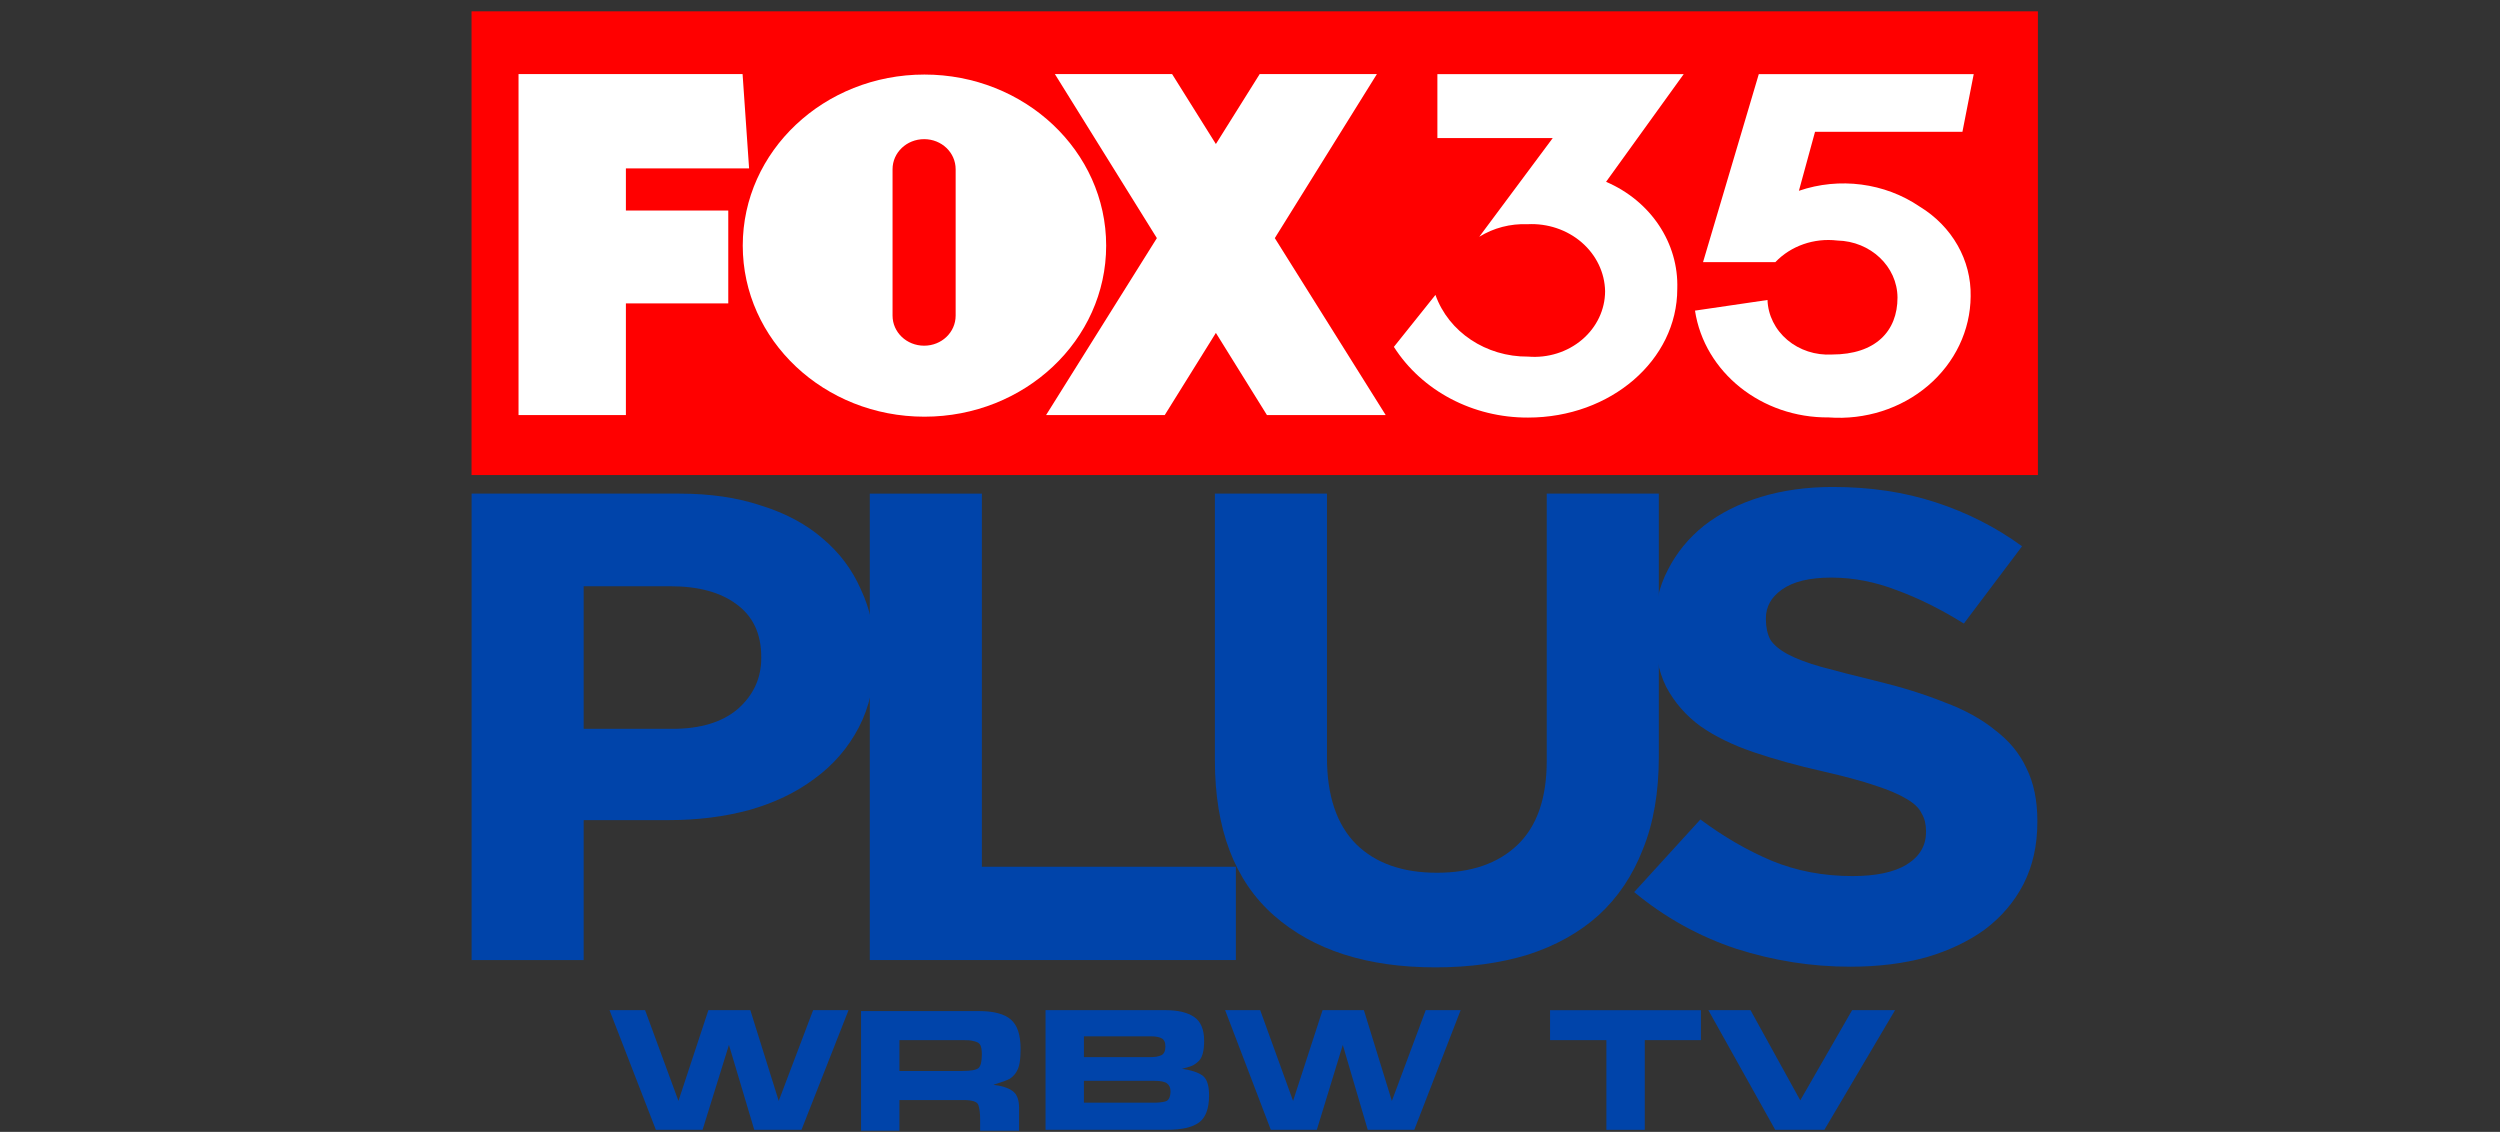 <svg width="201" height="91" viewBox="0 0 201 91" fill="none" xmlns="http://www.w3.org/2000/svg">
<rect x="0" y="0" width="201" height="91" fill="#333333" stroke="none"/>
<path fill-rule="evenodd" clip-rule="evenodd" d="M37.912 0.91H163.848V38.194H37.912V0.91Z" fill="#FF0000"/>
<path d="M37.916 39.688V77.187H46.927V65.937H53.773C56.074 65.937 58.22 65.669 60.209 65.133C62.238 64.562 63.993 63.722 65.475 62.615C66.996 61.508 68.186 60.133 69.044 58.491C69.903 56.848 70.332 54.937 70.332 52.759V52.651C70.332 50.723 69.961 48.973 69.22 47.402C68.518 45.794 67.484 44.419 66.119 43.276C64.793 42.134 63.154 41.259 61.204 40.652C59.292 40.009 57.108 39.688 54.651 39.688H37.916ZM46.927 47.134H53.89C56.152 47.134 57.927 47.616 59.215 48.58C60.541 49.544 61.204 50.955 61.204 52.812V52.919C61.204 54.526 60.58 55.883 59.331 56.991C58.083 58.062 56.328 58.598 54.065 58.598H46.927V47.134Z" fill="#0044AA"/>
<path d="M69.932 39.688V77.187H99.363V69.687H78.942V39.688H69.932Z" fill="#0044AA"/>
<path d="M97.677 39.688V61.116C97.677 66.651 99.257 70.812 102.416 73.597C105.576 76.383 109.906 77.776 115.406 77.776C118.136 77.776 120.613 77.437 122.837 76.758C125.06 76.044 126.952 74.99 128.513 73.597C130.073 72.169 131.263 70.401 132.082 68.294C132.94 66.187 133.369 63.705 133.369 60.848V39.688H124.358V61.169C124.358 64.169 123.578 66.419 122.018 67.919C120.457 69.419 118.293 70.169 115.523 70.169C112.753 70.169 110.588 69.401 109.028 67.865C107.468 66.294 106.688 63.973 106.688 60.901V39.688H97.677Z" fill="#0044AA"/>
<path d="M147.361 39.152C145.255 39.152 143.324 39.42 141.569 39.956C139.813 40.492 138.292 41.26 137.005 42.26C135.757 43.26 134.781 44.456 134.079 45.849C133.377 47.206 133.026 48.741 133.026 50.456V50.563C133.026 52.42 133.338 53.973 133.962 55.223C134.625 56.473 135.542 57.527 136.712 58.384C137.883 59.206 139.306 59.902 140.983 60.473C142.661 61.045 144.533 61.562 146.601 62.027C148.317 62.42 149.702 62.795 150.755 63.152C151.847 63.509 152.686 63.866 153.271 64.223C153.895 64.58 154.305 64.973 154.5 65.402C154.734 65.795 154.851 66.259 154.851 66.795V66.902C154.851 68.009 154.324 68.884 153.271 69.527C152.257 70.134 150.814 70.437 148.941 70.437C146.601 70.437 144.436 70.027 142.446 69.205C140.496 68.384 138.585 67.277 136.712 65.884L131.388 71.723C133.845 73.759 136.576 75.277 139.579 76.277C142.583 77.241 145.645 77.723 148.766 77.723C150.989 77.723 153.018 77.473 154.851 76.973C156.684 76.437 158.264 75.687 159.59 74.723C160.917 73.723 161.95 72.509 162.691 71.08C163.433 69.616 163.803 67.955 163.803 66.098V65.991C163.803 64.348 163.511 62.938 162.926 61.759C162.379 60.581 161.541 59.563 160.41 58.706C159.317 57.813 157.952 57.063 156.314 56.456C154.714 55.813 152.881 55.241 150.814 54.741C149.058 54.313 147.595 53.938 146.425 53.616C145.294 53.295 144.397 52.956 143.734 52.599C143.071 52.241 142.602 51.849 142.329 51.42C142.095 50.956 141.978 50.42 141.978 49.813V49.706C141.978 48.777 142.407 48.009 143.265 47.402C144.163 46.759 145.489 46.438 147.244 46.438C149 46.438 150.755 46.777 152.51 47.456C154.266 48.099 156.06 48.991 157.893 50.134L162.574 43.92C160.468 42.384 158.147 41.206 155.611 40.384C153.115 39.563 150.365 39.152 147.361 39.152Z" fill="#0044AA"/>
<path d="M60.643 90.835L58.607 84.013L56.488 90.835H52.732L49.004 81.215H51.865L54.548 88.513L56.956 81.215H60.326L62.61 88.513L65.376 81.215H68.223L64.44 90.835H60.643Z" fill="#0044AA"/>
<path d="M78.666 81.289C79.882 81.289 80.749 81.515 81.266 81.967C81.792 82.409 82.056 83.198 82.056 84.332C82.056 84.765 82.031 85.135 81.98 85.443C81.929 85.75 81.828 86.02 81.676 86.25C81.524 86.472 81.347 86.64 81.144 86.755C80.941 86.861 80.516 87.015 79.867 87.217C80.576 87.303 81.098 87.476 81.433 87.736C81.767 87.986 81.934 88.428 81.934 89.063V90.909H78.803V89.986C78.803 89.515 78.758 89.14 78.666 88.861C78.585 88.582 78.185 88.443 77.466 88.443H72.313V90.909H69.228V81.289H78.666ZM77.374 86.106C78.074 86.106 78.509 86.024 78.682 85.861C78.854 85.698 78.94 85.332 78.94 84.765C78.94 84.448 78.904 84.212 78.834 84.058C78.773 83.904 78.636 83.799 78.423 83.741C78.221 83.683 78.053 83.65 77.922 83.64C77.79 83.63 77.633 83.626 77.45 83.626H77.207H72.313V86.106H76.979H77.374Z" fill="#0044AA"/>
<path d="M93.683 81.215C94.696 81.215 95.471 81.397 96.008 81.763C96.545 82.128 96.814 82.772 96.814 83.695C96.814 84.099 96.773 84.445 96.692 84.734C96.621 85.013 96.484 85.234 96.282 85.397C96.089 85.561 95.907 85.671 95.735 85.729C95.573 85.787 95.34 85.854 95.035 85.931C95.856 86.056 96.424 86.253 96.738 86.522C97.052 86.791 97.209 87.306 97.209 88.066C97.209 89.133 96.936 89.864 96.388 90.258C95.851 90.642 95 90.835 93.835 90.835H84.061V81.215H93.683ZM93.698 84.128C93.698 83.801 93.597 83.585 93.394 83.479C93.201 83.373 92.913 83.32 92.528 83.32H87.147V84.993H92.467C92.872 84.993 93.176 84.941 93.379 84.835C93.592 84.729 93.698 84.493 93.698 84.128ZM94.108 87.719C94.108 87.46 94.017 87.258 93.835 87.114C93.662 86.969 93.318 86.897 92.801 86.897H87.147V88.657H92.756C93.11 88.657 93.424 88.623 93.698 88.556C93.972 88.479 94.108 88.2 94.108 87.719Z" fill="#0044AA"/>
<path d="M109.967 90.835L107.961 84.013L105.874 90.835H102.173L98.5 81.215H101.319L103.963 88.513L106.335 81.215H109.656L111.906 88.513L114.63 81.215H117.436L113.709 90.835H109.967Z" fill="#0044AA"/>
<path d="M129.153 90.838V83.627H124.624V81.219H136.753V83.627H132.239V90.838H129.153Z" fill="#0044AA"/>
<path d="M142.725 90.835L137.35 81.215H140.74L144.741 88.469L148.911 81.215H152.362L146.681 90.835H142.725Z" fill="#0044AA"/>
<path fill-rule="evenodd" clip-rule="evenodd" d="M74.323 5.994C66.254 5.994 59.717 12.152 59.717 19.748C59.717 27.345 66.254 33.502 74.323 33.502C82.391 33.502 88.936 27.345 88.936 19.748C88.936 12.152 82.391 5.994 74.323 5.994ZM74.301 11.188C75.707 11.188 76.834 12.265 76.834 13.608V25.374C76.834 26.717 75.707 27.794 74.301 27.794C72.896 27.794 71.761 26.717 71.761 25.374V13.608C71.761 12.265 72.896 11.188 74.301 11.188Z" fill="white"/>
<path fill-rule="evenodd" clip-rule="evenodd" d="M41.69 5.953V33.371H50.322V24.394H58.553V16.926H50.322V13.54H60.227L59.703 5.953H41.69Z" fill="white"/>
<path fill-rule="evenodd" clip-rule="evenodd" d="M84.81 5.953L93.012 19.144L84.105 33.371H93.645L97.757 26.765L101.862 33.371H111.41L102.495 19.144L110.704 5.953H101.28L97.757 11.579L94.235 5.953H84.81Z" fill="white"/>
<path d="M158.687 5.959H141.407L136.925 21.073H142.741C143.99 19.766 145.851 19.117 147.716 19.338C150.4 19.397 152.546 21.43 152.559 23.927C152.559 26.624 150.798 28.503 147.287 28.503C145.971 28.578 144.677 28.155 143.7 27.329C142.725 26.503 142.149 25.346 142.107 24.119L136.277 24.974C137.037 29.938 141.636 33.611 147.029 33.561C149.957 33.778 152.85 32.853 155.015 31.007C157.181 29.161 158.421 26.561 158.44 23.83C158.503 20.925 156.952 18.194 154.334 16.605C151.533 14.699 147.89 14.224 144.632 15.34L145.929 10.595H157.78L158.687 5.959Z" fill="white"/>
<path d="M134.853 23.228C134.978 19.549 132.723 16.159 129.128 14.618L135.371 5.959H115.566V11.101H124.84L118.933 19.037C120.08 18.324 121.441 17.97 122.819 18.026C124.421 17.944 125.99 18.471 127.165 19.486C128.34 20.502 129.021 21.918 129.05 23.409C129.049 24.892 128.378 26.307 127.2 27.307C126.023 28.308 124.447 28.803 122.858 28.671C119.479 28.699 116.469 26.693 115.41 23.71L112.068 27.889C114.325 31.429 118.432 33.592 122.858 33.573C129.503 33.573 134.853 28.948 134.853 23.228Z" fill="white"/>
</svg>
